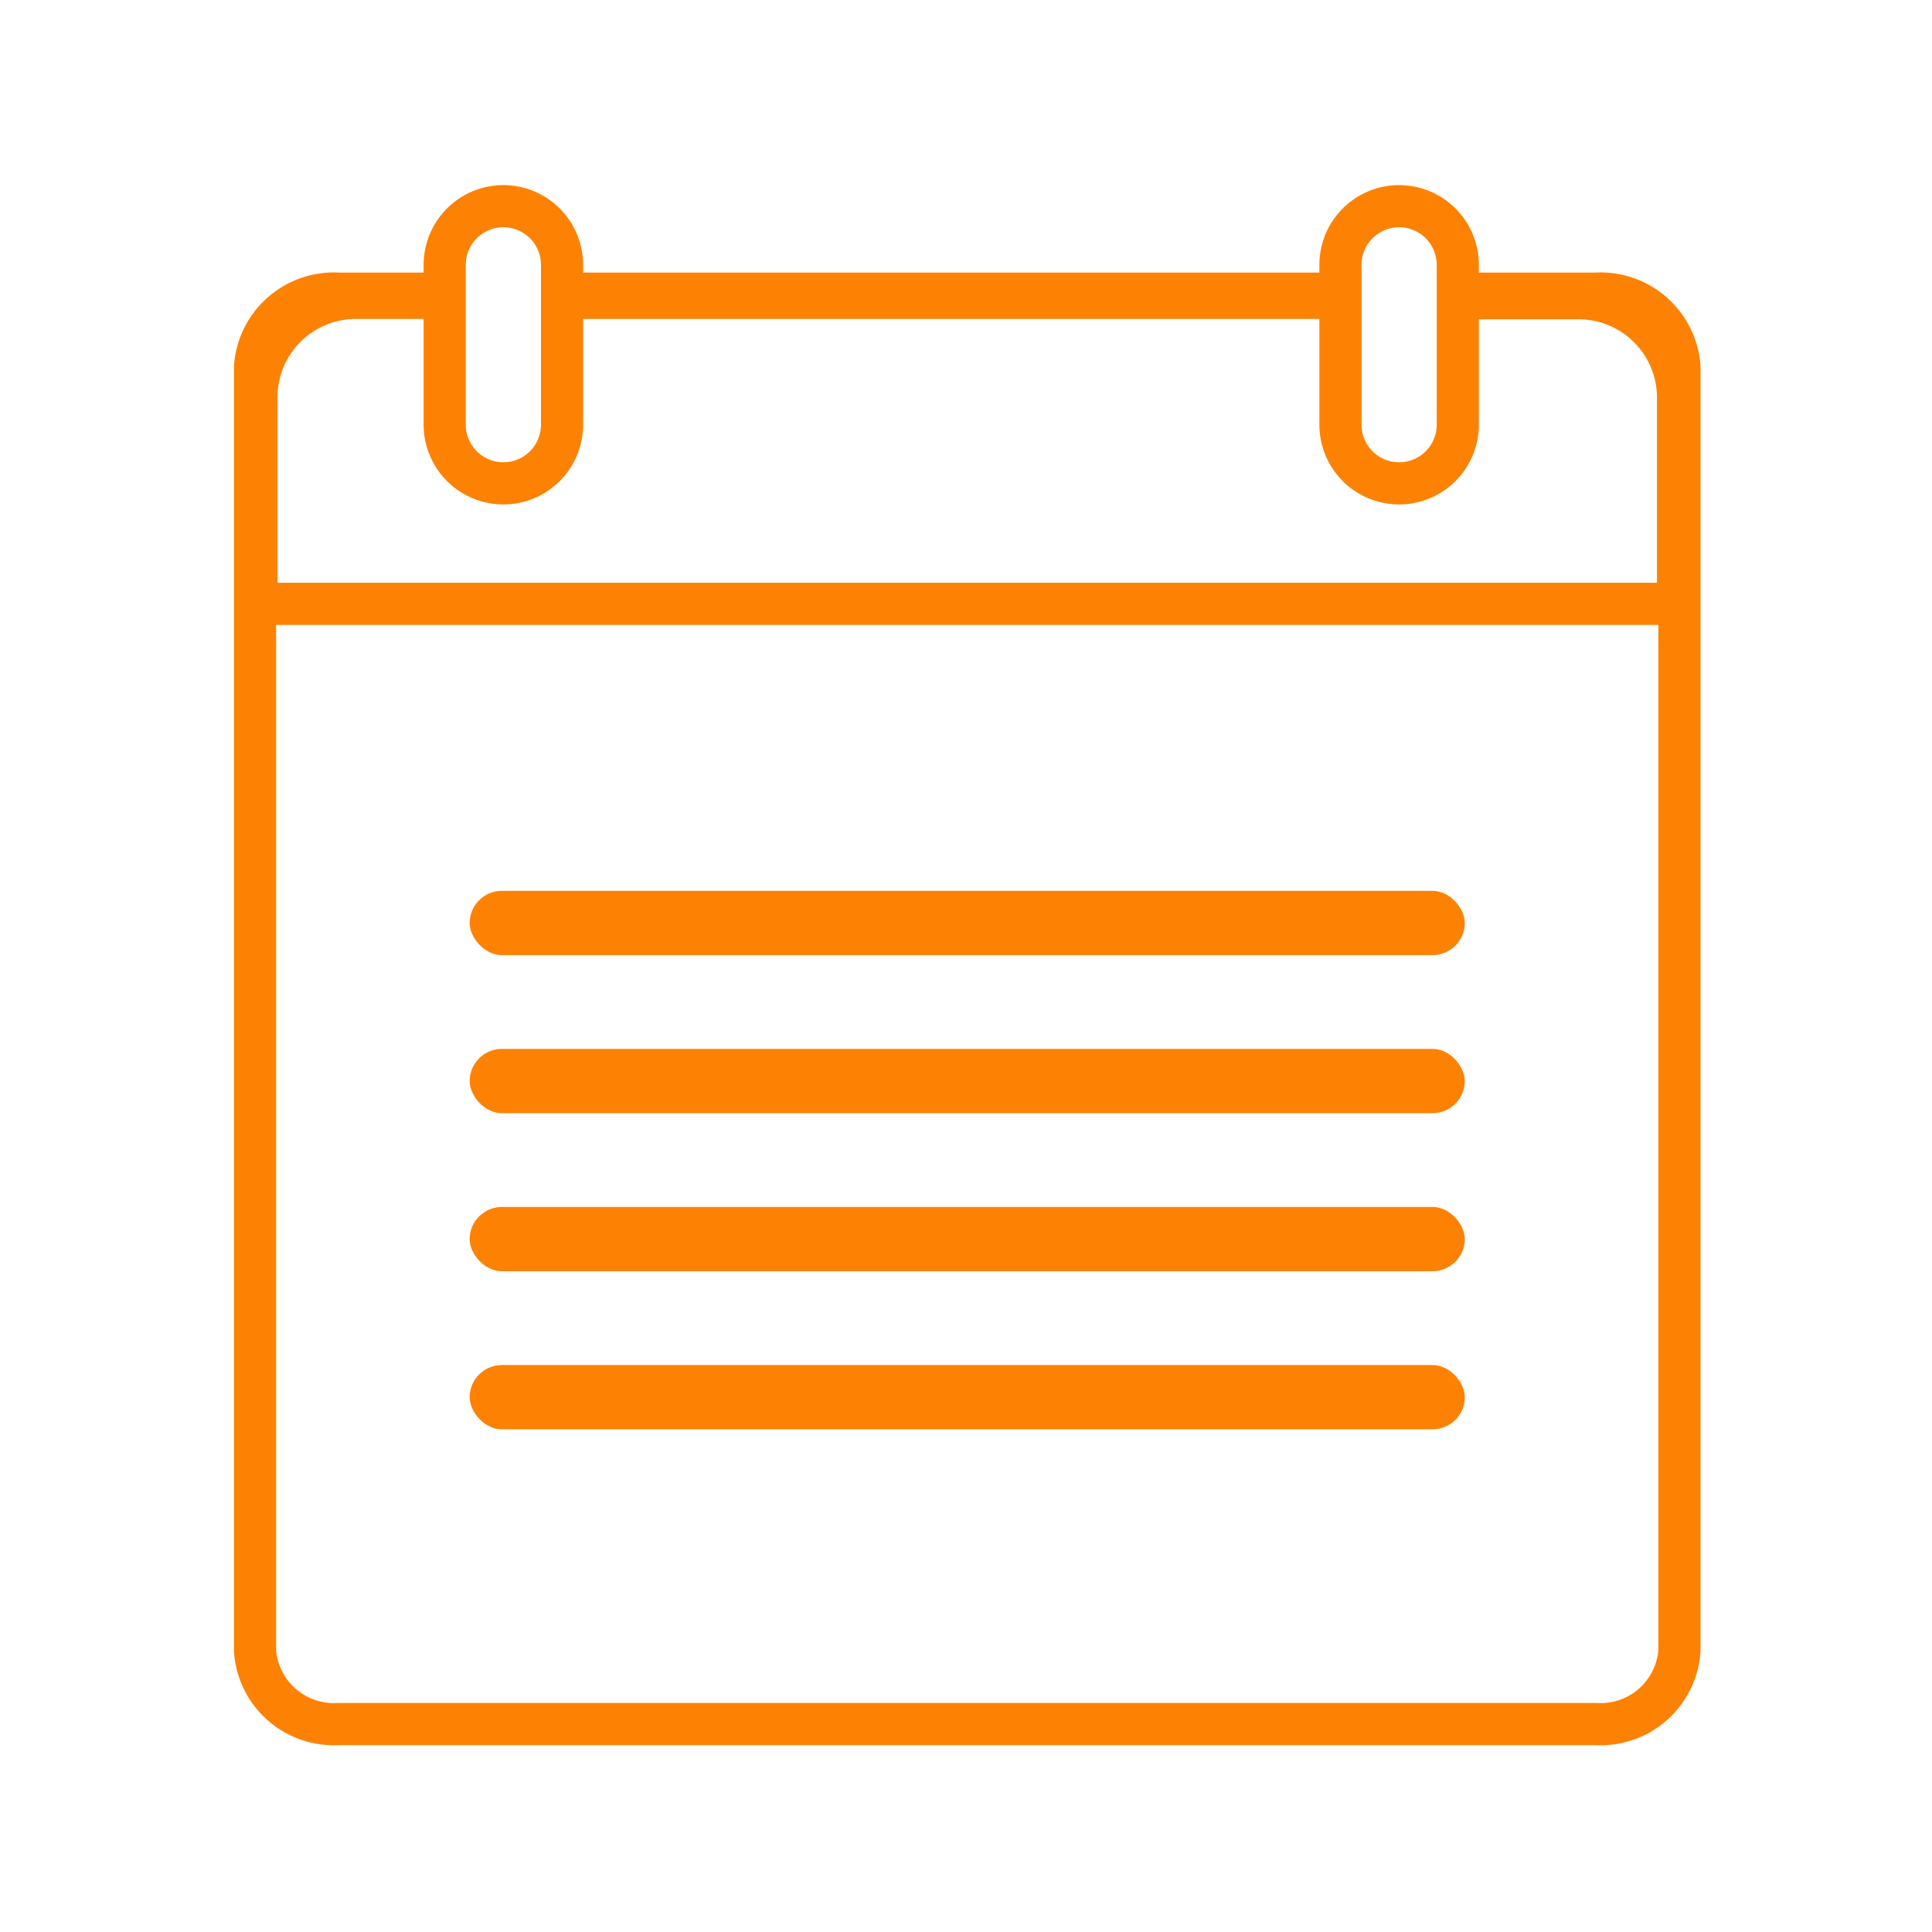 <svg xmlns="http://www.w3.org/2000/svg" width="55" height="55" viewBox="0 0 55 55"><g data-name="Слой 2"><g data-name="Слой 1"><path fill="none" d="M0 0h55v55H0z"/><path d="M12.79 8.36H9.64a2.25 2.25 0 0 0-2.38 2.08V47a2.25 2.25 0 0 0 2.38 2.08h35.79A2.25 2.25 0 0 0 47.81 47V10.44a2.25 2.25 0 0 0-2.38-2.08h-4.12M15.86 8.36h22.39M38.42 8.48H16.13" fill="none" stroke="#fd8204" stroke-miterlimit="10" stroke-width="1.2"/><path d="M12.61 8.48h-2.49a2.83 2.83 0 0 0-2.82 2.84v5.87h40.47v-5.87a2.83 2.83 0 0 0-2.83-2.83h-3.13" fill="none" stroke="#fd8204" stroke-miterlimit="10" stroke-width="1.2"/><rect x="13.37" y="25.36" width="28.33" height="1.83" rx=".92" ry=".92" fill="#fd8204"/><rect x="13.37" y="29.86" width="28.33" height="1.83" rx=".92" ry=".92" fill="#fd8204"/><rect x="13.37" y="34.36" width="28.33" height="1.83" rx=".92" ry=".92" fill="#fd8204"/><rect x="13.37" y="38.86" width="28.33" height="1.83" rx=".92" ry=".92" fill="#fd8204"/><path d="M16 12.09a1.67 1.67 0 0 1-1.67 1.67 1.67 1.67 0 0 1-1.67-1.67V7.54a1.67 1.67 0 0 1 1.67-1.67A1.67 1.67 0 0 1 16 7.54zM41.5 12.09a1.67 1.67 0 0 1-1.67 1.67 1.67 1.67 0 0 1-1.67-1.67V7.54a1.67 1.67 0 0 1 1.67-1.67 1.67 1.67 0 0 1 1.67 1.67z" fill="none" stroke="#fd8204" stroke-linecap="round" stroke-linejoin="round" stroke-width="1.2"/></g></g></svg>